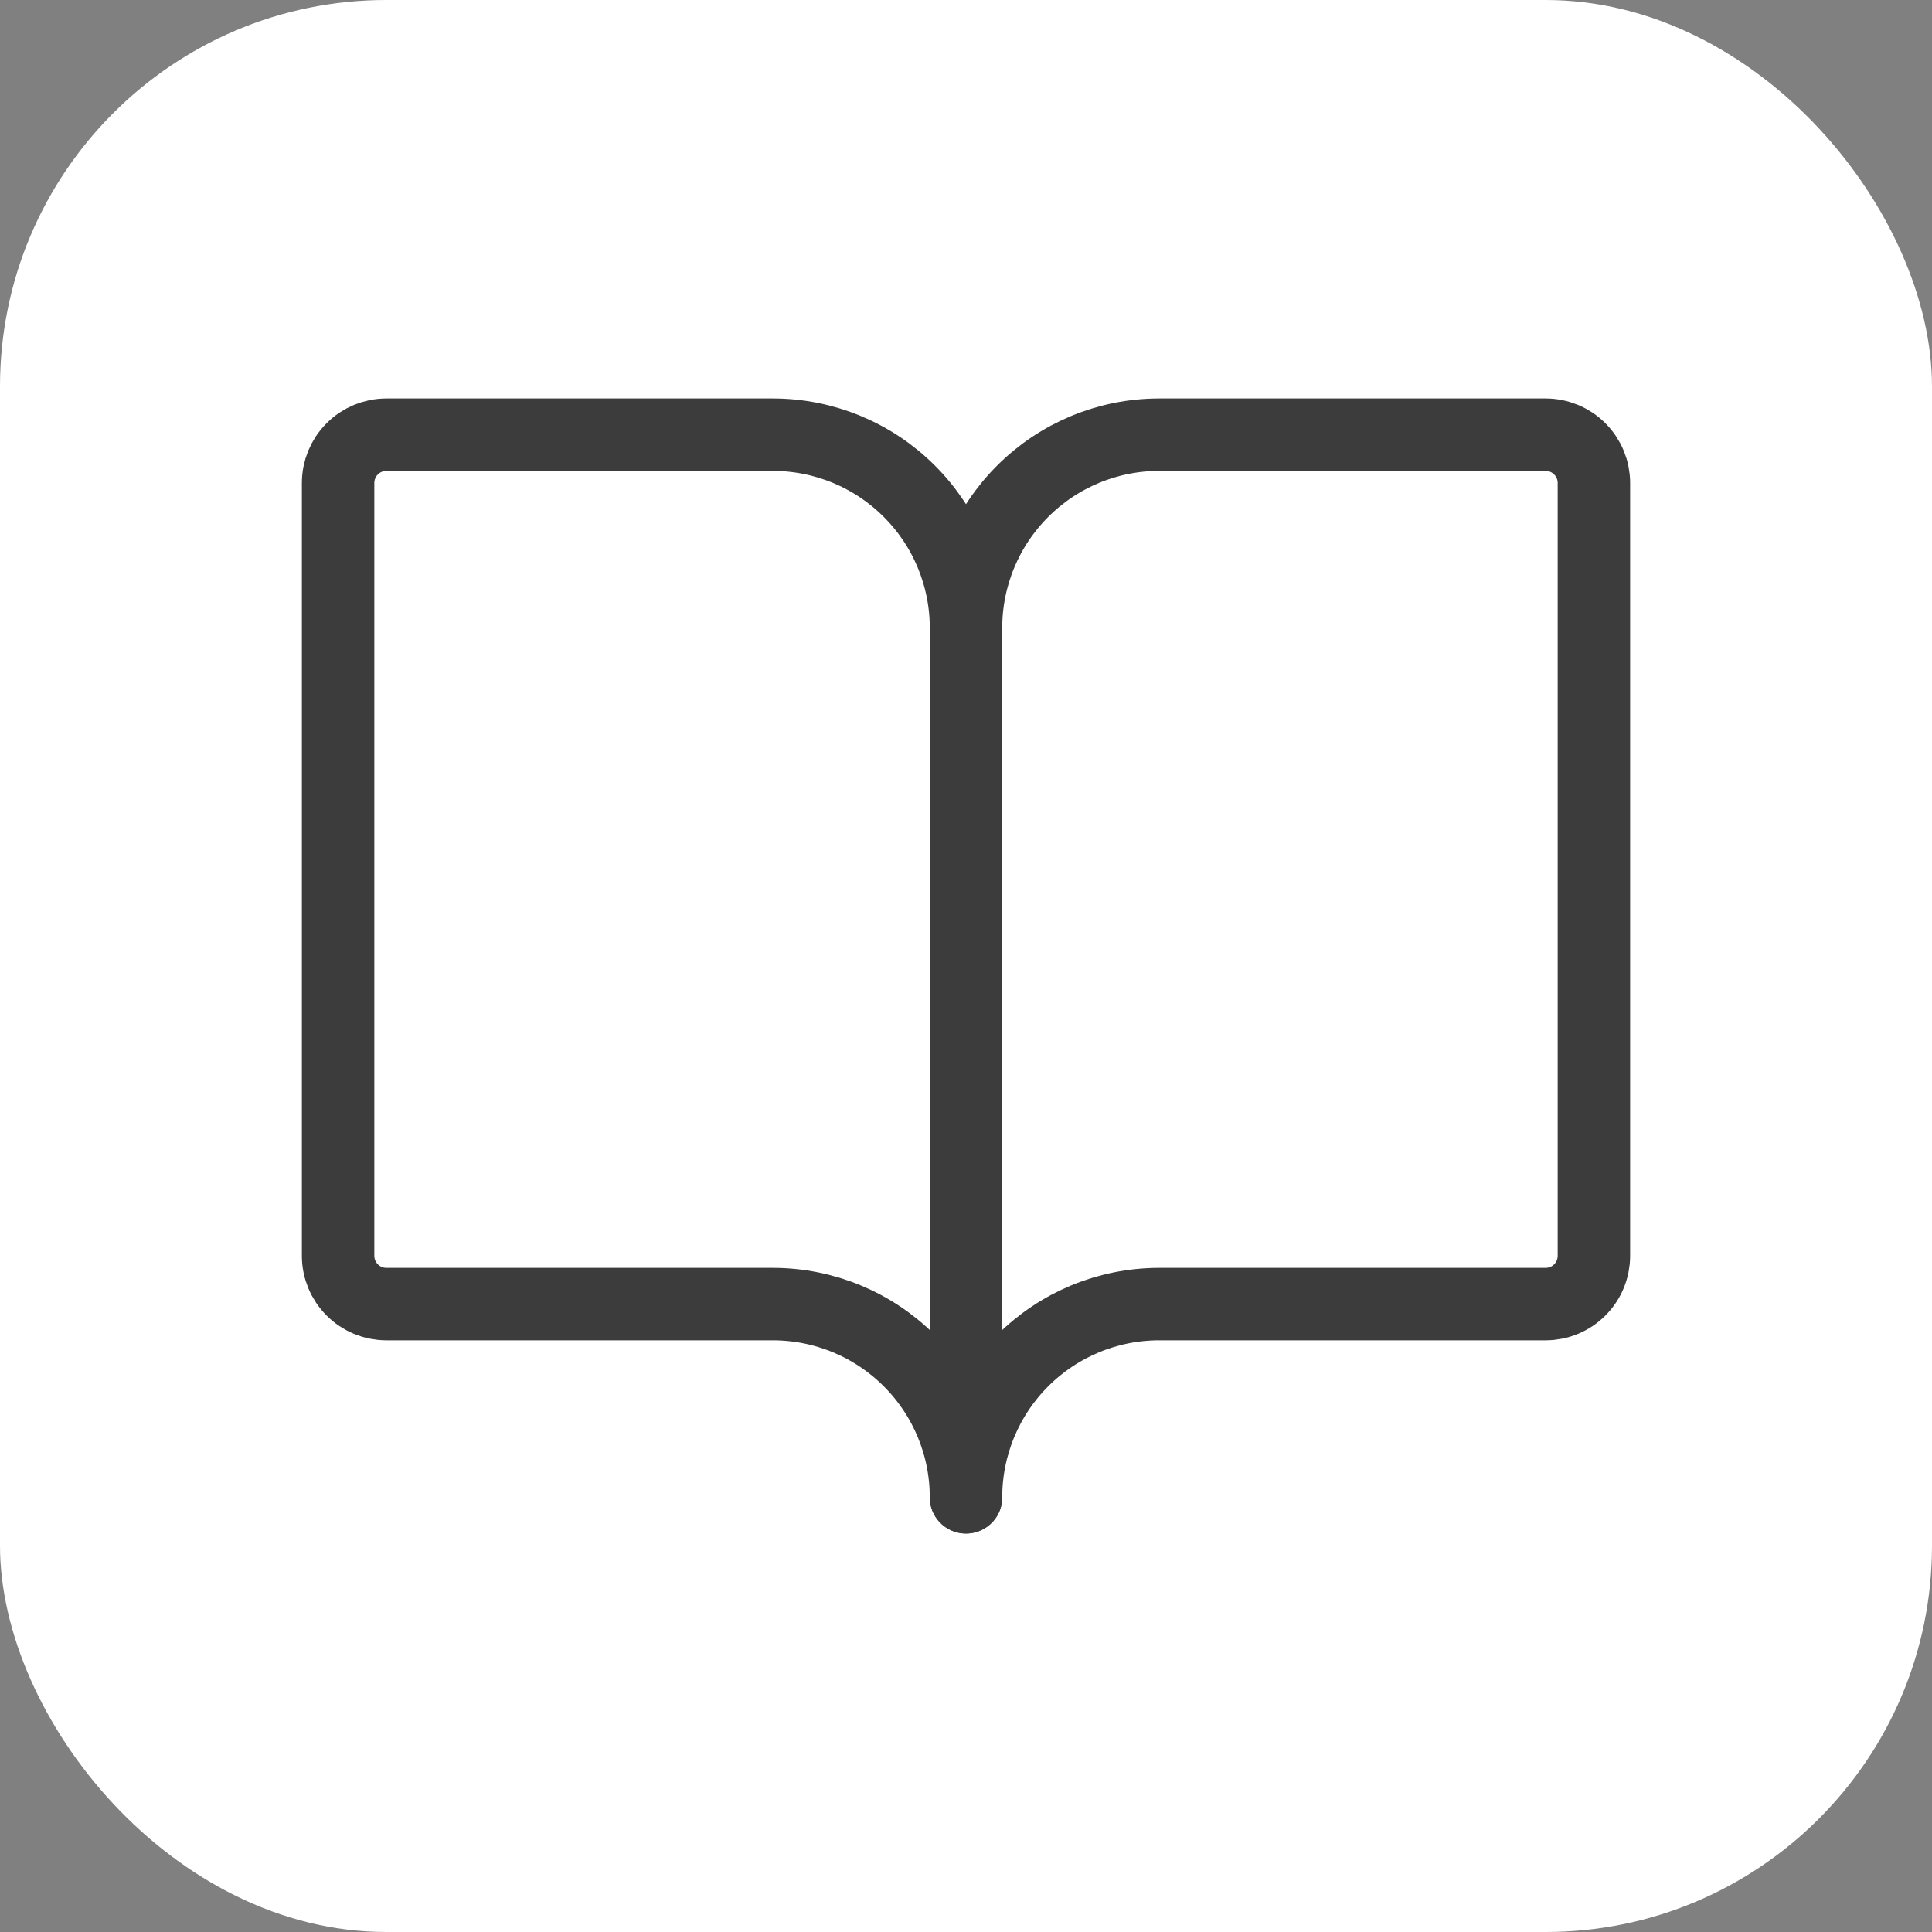 <svg width="40" height="40" viewBox="0 0 40 40" fill="none" xmlns="http://www.w3.org/2000/svg">
<rect x="0" y="0" width="40" height="40" fill="#808080" stroke="none"/>
<rect width="40" height="40" rx="8" fill="white"/>
<path d="M20 13C20 11.939 20.421 10.922 21.172 10.172C21.922 9.421 22.939 9 24 9H32C32.265 9 32.52 9.105 32.707 9.293C32.895 9.48 33 9.735 33 10V26C33 26.265 32.895 26.52 32.707 26.707C32.52 26.895 32.265 27 32 27H24C22.939 27 21.922 27.421 21.172 28.172C20.421 28.922 20 29.939 20 31" stroke="#3D3C3C" stroke-width="1.5" stroke-linecap="round" stroke-linejoin="round"/>
<path d="M7 26C7 26.265 7.105 26.52 7.293 26.707C7.48 26.895 7.735 27 8 27H16C17.061 27 18.078 27.421 18.828 28.172C19.579 28.922 20 29.939 20 31V13C20 11.939 19.579 10.922 18.828 10.172C18.078 9.421 17.061 9 16 9H8C7.735 9 7.48 9.105 7.293 9.293C7.105 9.48 7 9.735 7 10V26Z" stroke="#3D3C3C" stroke-width="1.5" stroke-linecap="round" stroke-linejoin="round"/>
</svg>
